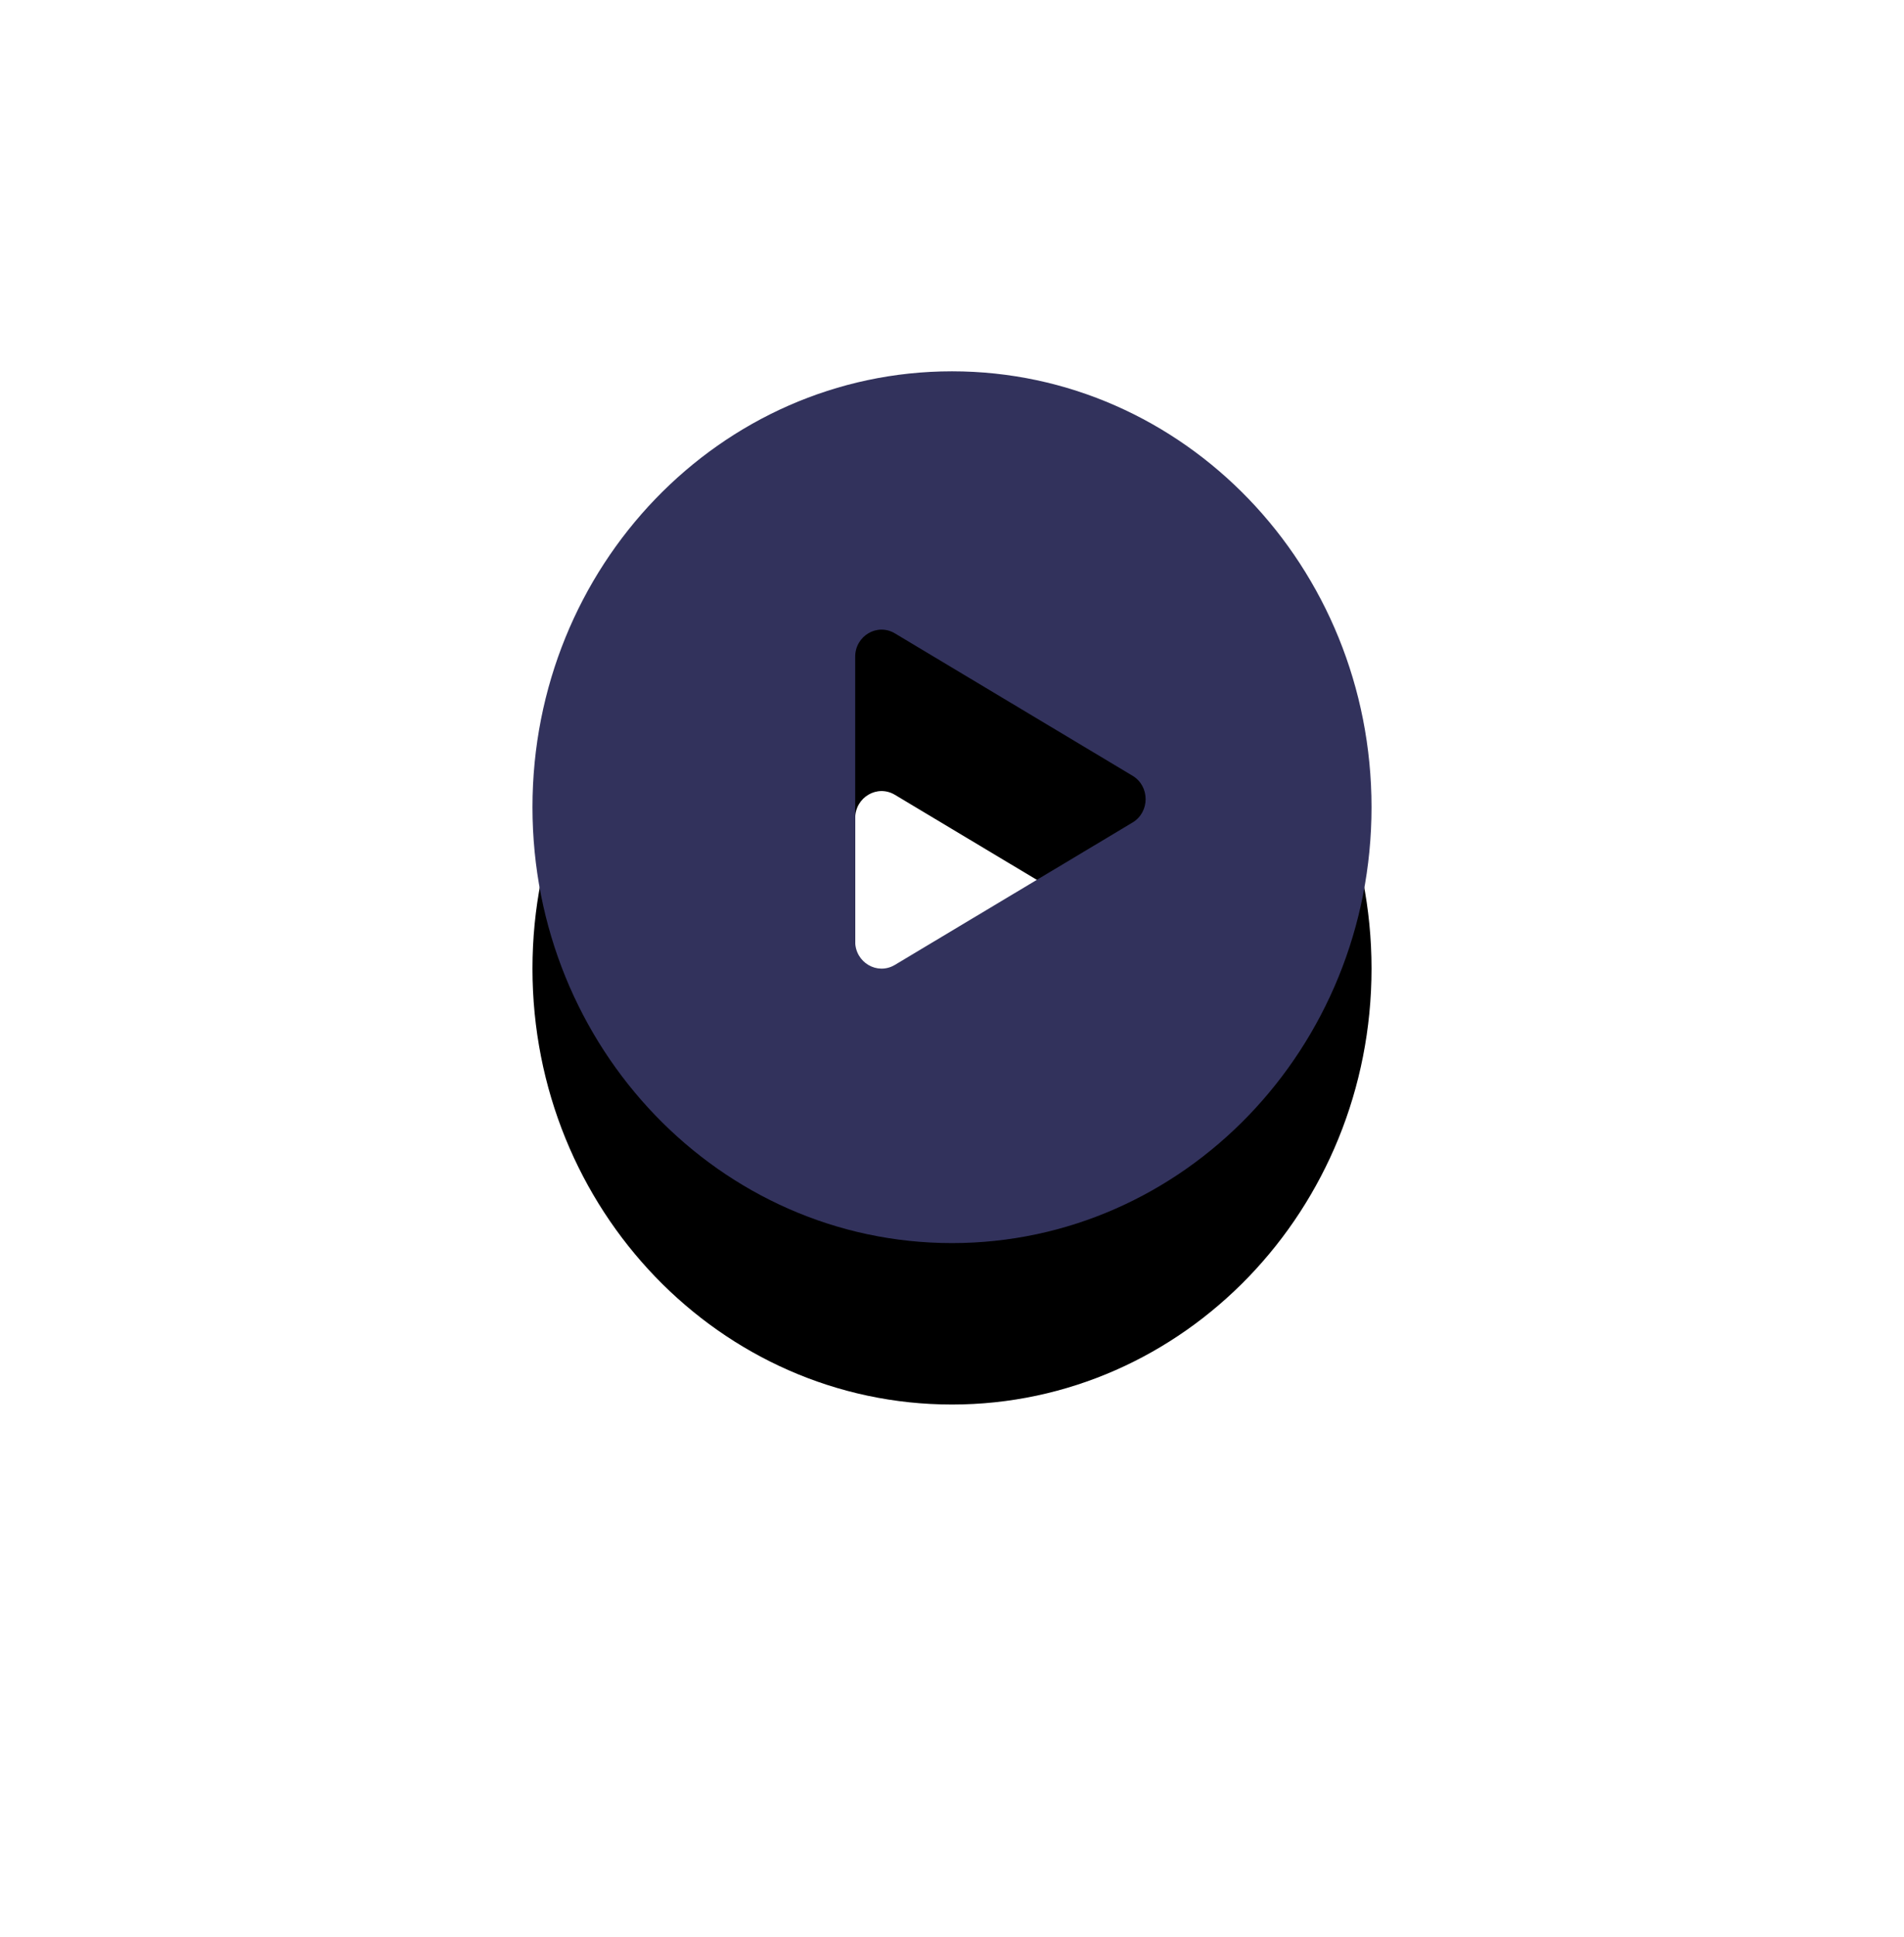 <?xml version="1.0" encoding="UTF-8"?>
<svg width="118px" height="120px" viewBox="0 0 118 120" version="1.1" xmlns="http://www.w3.org/2000/svg" xmlns:xlink="http://www.w3.org/1999/xlink">
    <!-- Generator: sketchtool 49.3 (51167) - http://www.bohemiancoding.com/sketch -->
    <title>9DB01851-5510-445A-ACFA-05D847256C51@1x</title>
    <desc>Created with sketchtool.</desc>
    <defs>
        <path d="M720,2827 C705.64,2827 694,2839.088 694,2854 C694,2868.912 705.64,2881 720,2881 C734.36,2881 746,2868.912 746,2854 C746,2839.088 734.36,2827 720,2827 Z M731.189,2854.949 L716.458,2863.769 C715.368,2864.421 714,2863.615 714,2862.32 L714,2844.68 C714,2843.385 715.368,2842.579 716.458,2843.231 L731.19,2852.052 C732.27,2852.699 732.27,2854.302 731.189,2854.949 Z" id="path-1"></path>
        <filter x="-107.7%" y="-85.2%" width="315.4%" height="307.4%" filterUnits="objectBoundingBox" id="filter-2">
            <feOffset dx="0" dy="10" in="SourceAlpha" result="shadowOffsetOuter1"></feOffset>
            <feGaussianBlur stdDeviation="17" in="shadowOffsetOuter1" result="shadowBlurOuter1"></feGaussianBlur>
            <feColorMatrix values="0 0 0 0 0.824   0 0 0 0 0.824   0 0 0 0 0.824  0 0 0 0.5 0" type="matrix" in="shadowBlurOuter1"></feColorMatrix>
        </filter>
    </defs>
    <g id="Page-1" stroke="none" stroke-width="1" fill="none" fill-rule="evenodd">
        <g id="Desktop-VideoSharks-HD-01.10.2018-(New-One)" transform="translate(-661, -2804)">
            <g id="Shape">
                <use fill="black" fill-opacity="1" filter="url(#filter-2)" xlink:href="#path-1"></use>
                <use fill="#32325C" fill-rule="evenodd" xlink:href="#path-1"></use>
            </g>
        </g>
    </g>
</svg>